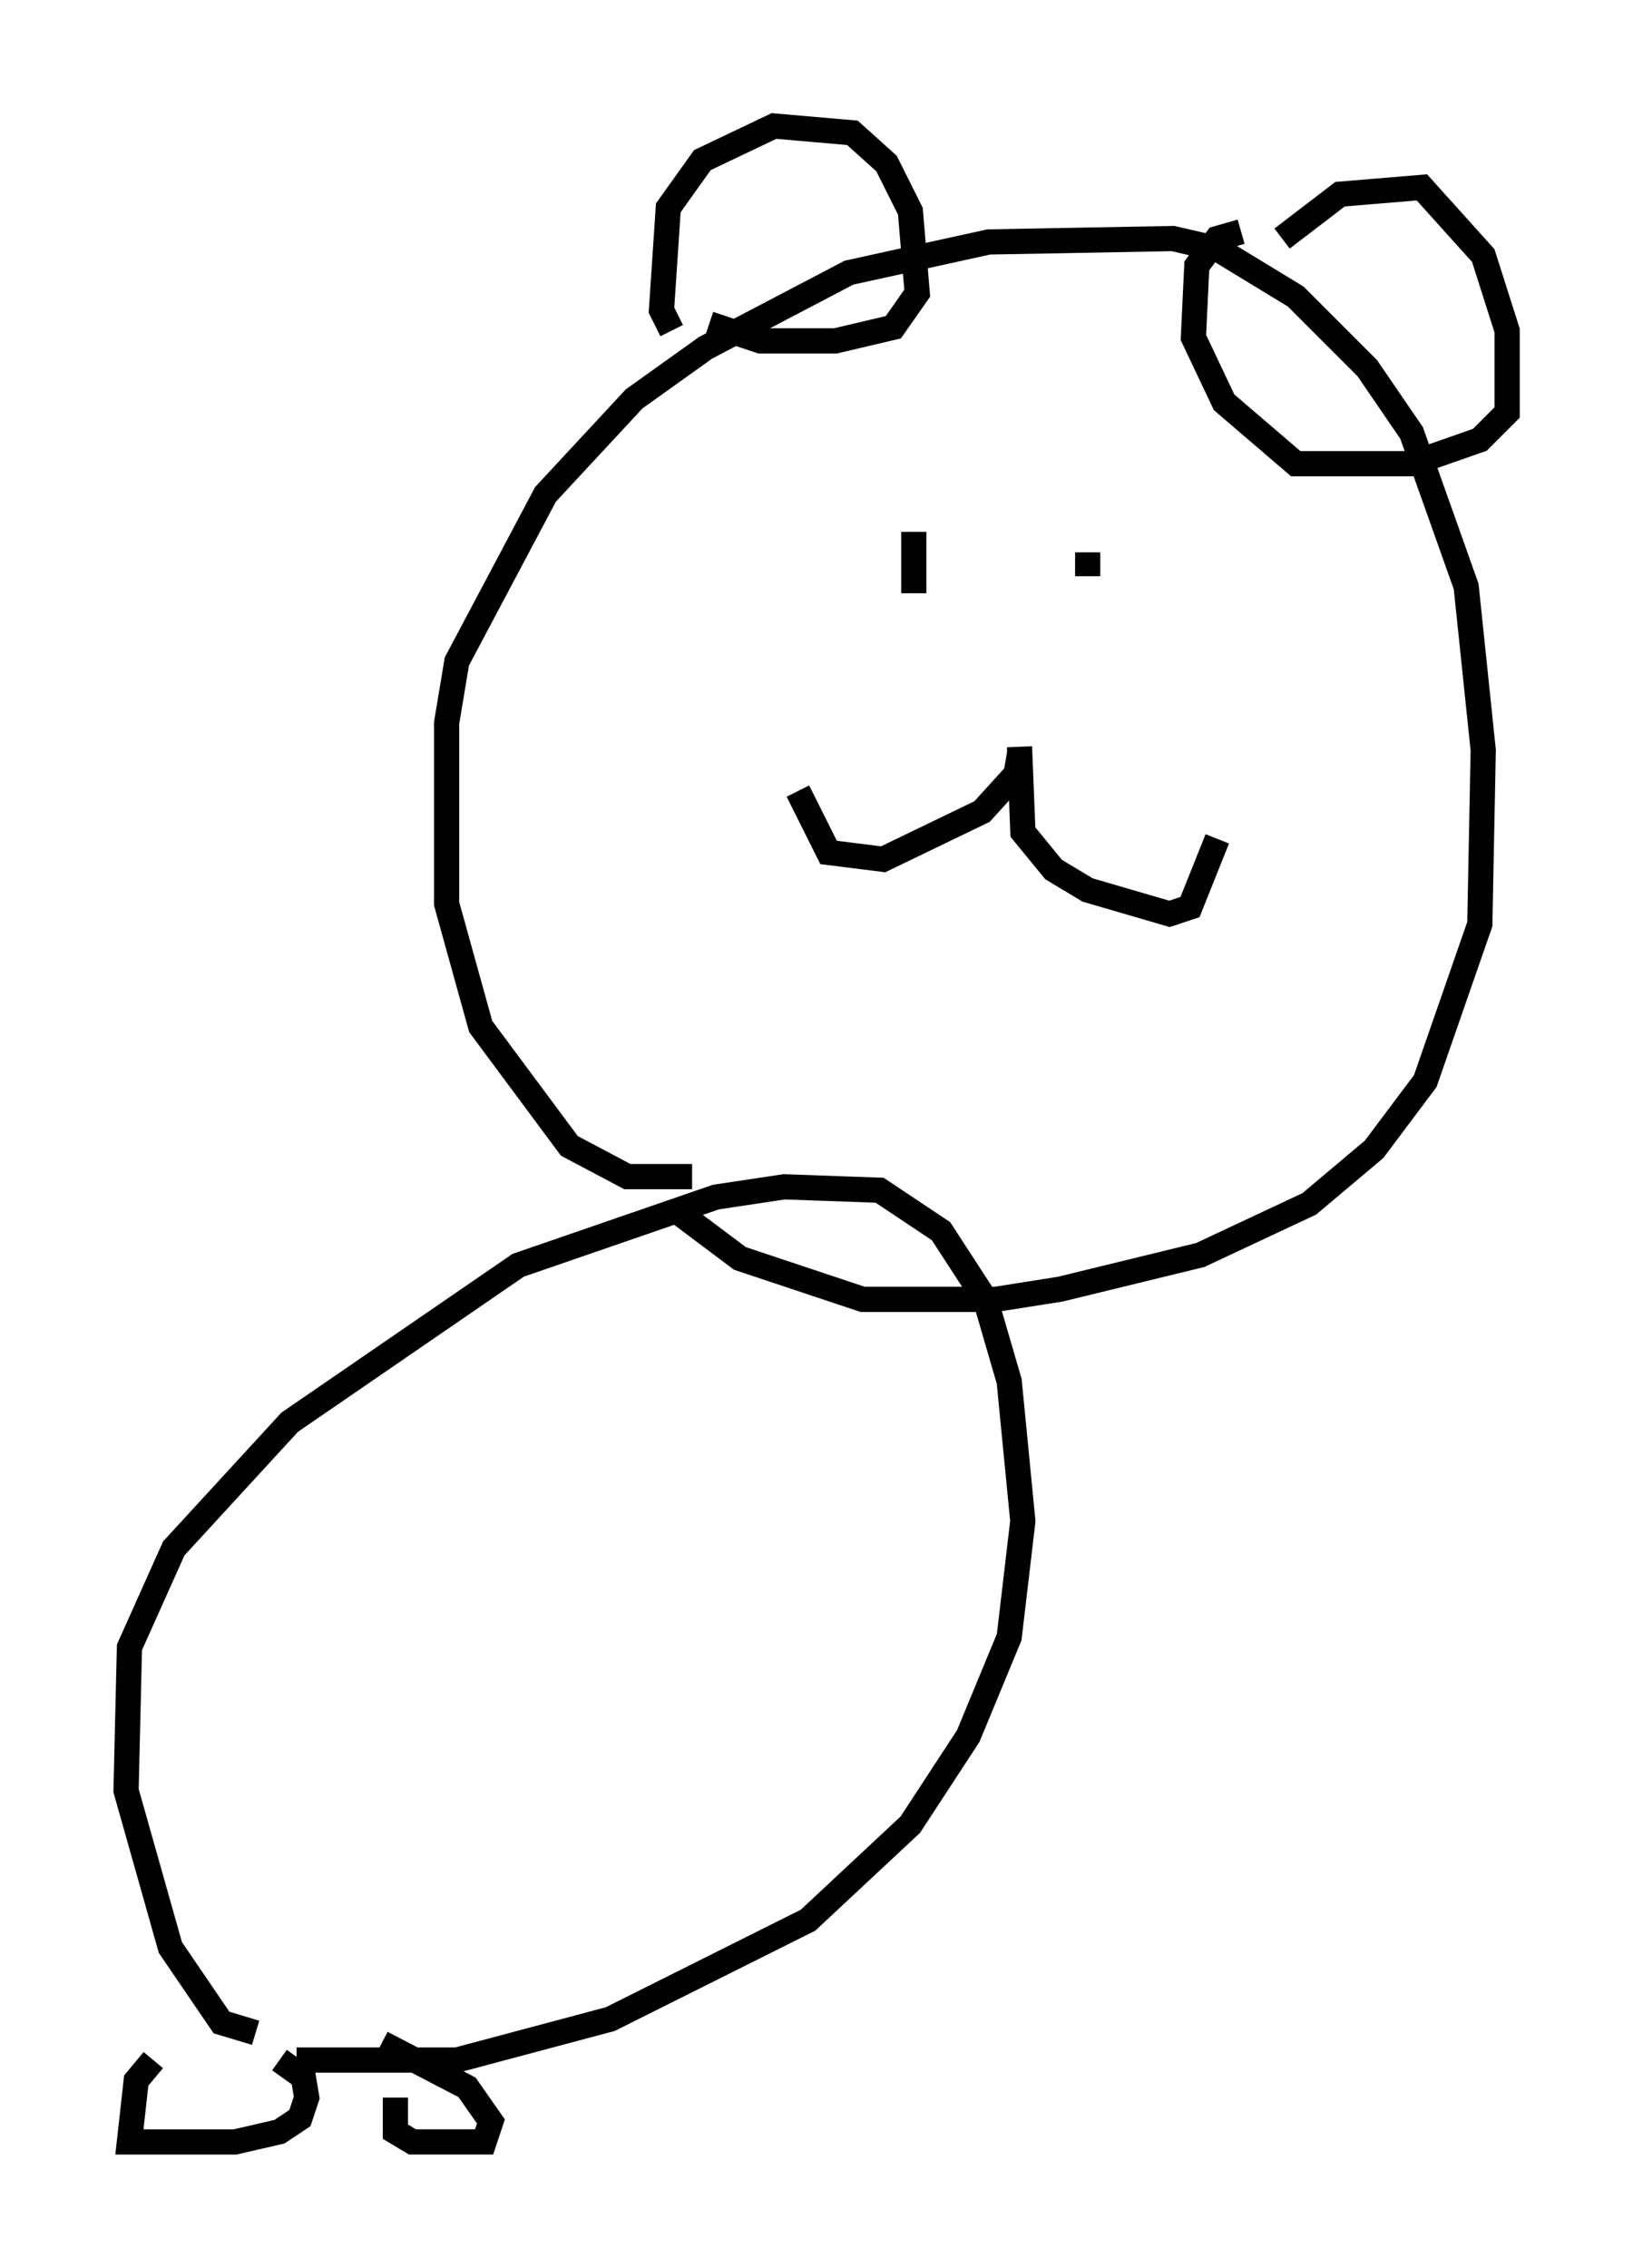 <?xml version="1.0" encoding="utf-8" ?>
<svg baseProfile="full" height="89.972" version="1.1" width="64.803" xmlns="http://www.w3.org/2000/svg" xmlns:ev="http://www.w3.org/2001/xml-events" xmlns:xlink="http://www.w3.org/1999/xlink"><defs /><rect fill="white" height="89.972" width="64.803" x="0" y="0" /><path d="M7.436, 81.724 m-1.353, 0.0 l-0.677, 0.812 -0.271, 2.436 l4.195, 0.0 1.759, -0.406 l0.812, -0.541 0.271, -0.812 l-0.135, -0.812 -0.947, -0.677 m4.601, 1.488 l0.0, 1.353 0.677, 0.406 l2.842, 0.0 0.271, -0.812 l-0.947, -1.353 -3.383, -1.759 m-5.007, -0.406 l-1.353, -0.406 -2.03, -2.977 l-1.759, -6.225 0.135, -5.683 l1.759, -3.924 4.601, -5.007 l9.066, -6.225 7.848, -2.706 l2.706, -0.406 3.789, 0.135 l2.436, 1.624 1.759, 2.706 l0.947, 3.248 0.541, 5.548 l-0.541, 4.601 -1.624, 3.924 l-2.3, 3.518 -4.059, 3.789 l-7.848, 3.924 -6.089, 1.624 l-6.36, 0.0 m15.697, -35.047 l-2.571, 0.0 -2.3, -1.218 l-3.518, -4.736 -1.353, -4.871 l0.0, -7.172 0.406, -2.436 l3.518, -6.631 3.518, -3.789 l2.842, -2.03 5.683, -2.977 l5.548, -1.218 7.307, -0.135 l1.759, 0.406 3.112, 1.894 l2.842, 2.842 1.759, 2.571 l2.165, 6.089 0.677, 6.495 l-0.135, 6.901 -2.165, 6.225 l-2.03, 2.706 -2.571, 2.165 l-4.33, 2.03 -5.548, 1.353 l-2.571, 0.406 -5.277, 0.0 l-4.871, -1.624 -2.706, -2.03 m0.0, -34.776 l-0.406, -0.812 0.271, -4.059 l1.353, -1.894 2.842, -1.353 l3.112, 0.271 1.353, 1.218 l0.947, 1.894 0.271, 3.248 l-0.947, 1.353 -2.3, 0.541 l-2.977, 0.0 -2.03, -0.677 m22.733, -3.383 l2.3, -1.759 3.248, -0.271 l2.436, 2.706 0.947, 2.977 l0.0, 3.248 -1.083, 1.083 l-2.706, 0.947 -4.601, 0.0 l-2.842, -2.436 -1.218, -2.571 l0.135, -2.842 0.812, -1.083 l0.947, -0.271 m-11.367, 9.337 l0.0, 0.0 m5.819, 0.135 l0.0, 0.0 m-0.541, 3.248 l0.0, 0.947 m-6.495, -2.436 l0.0, 0.0 m-0.406, 0.677 l0.0, 2.436 m4.195, 6.089 l0.135, 3.383 1.218, 1.488 l1.353, 0.812 3.248, 0.947 l0.812, -0.271 1.083, -2.706 m-7.848, -3.383 l-0.135, 0.812 -1.353, 1.488 l-3.924, 1.894 -2.165, -0.271 l-1.218, -2.436 " fill="none" stroke="black" stroke-width="1" /></svg>